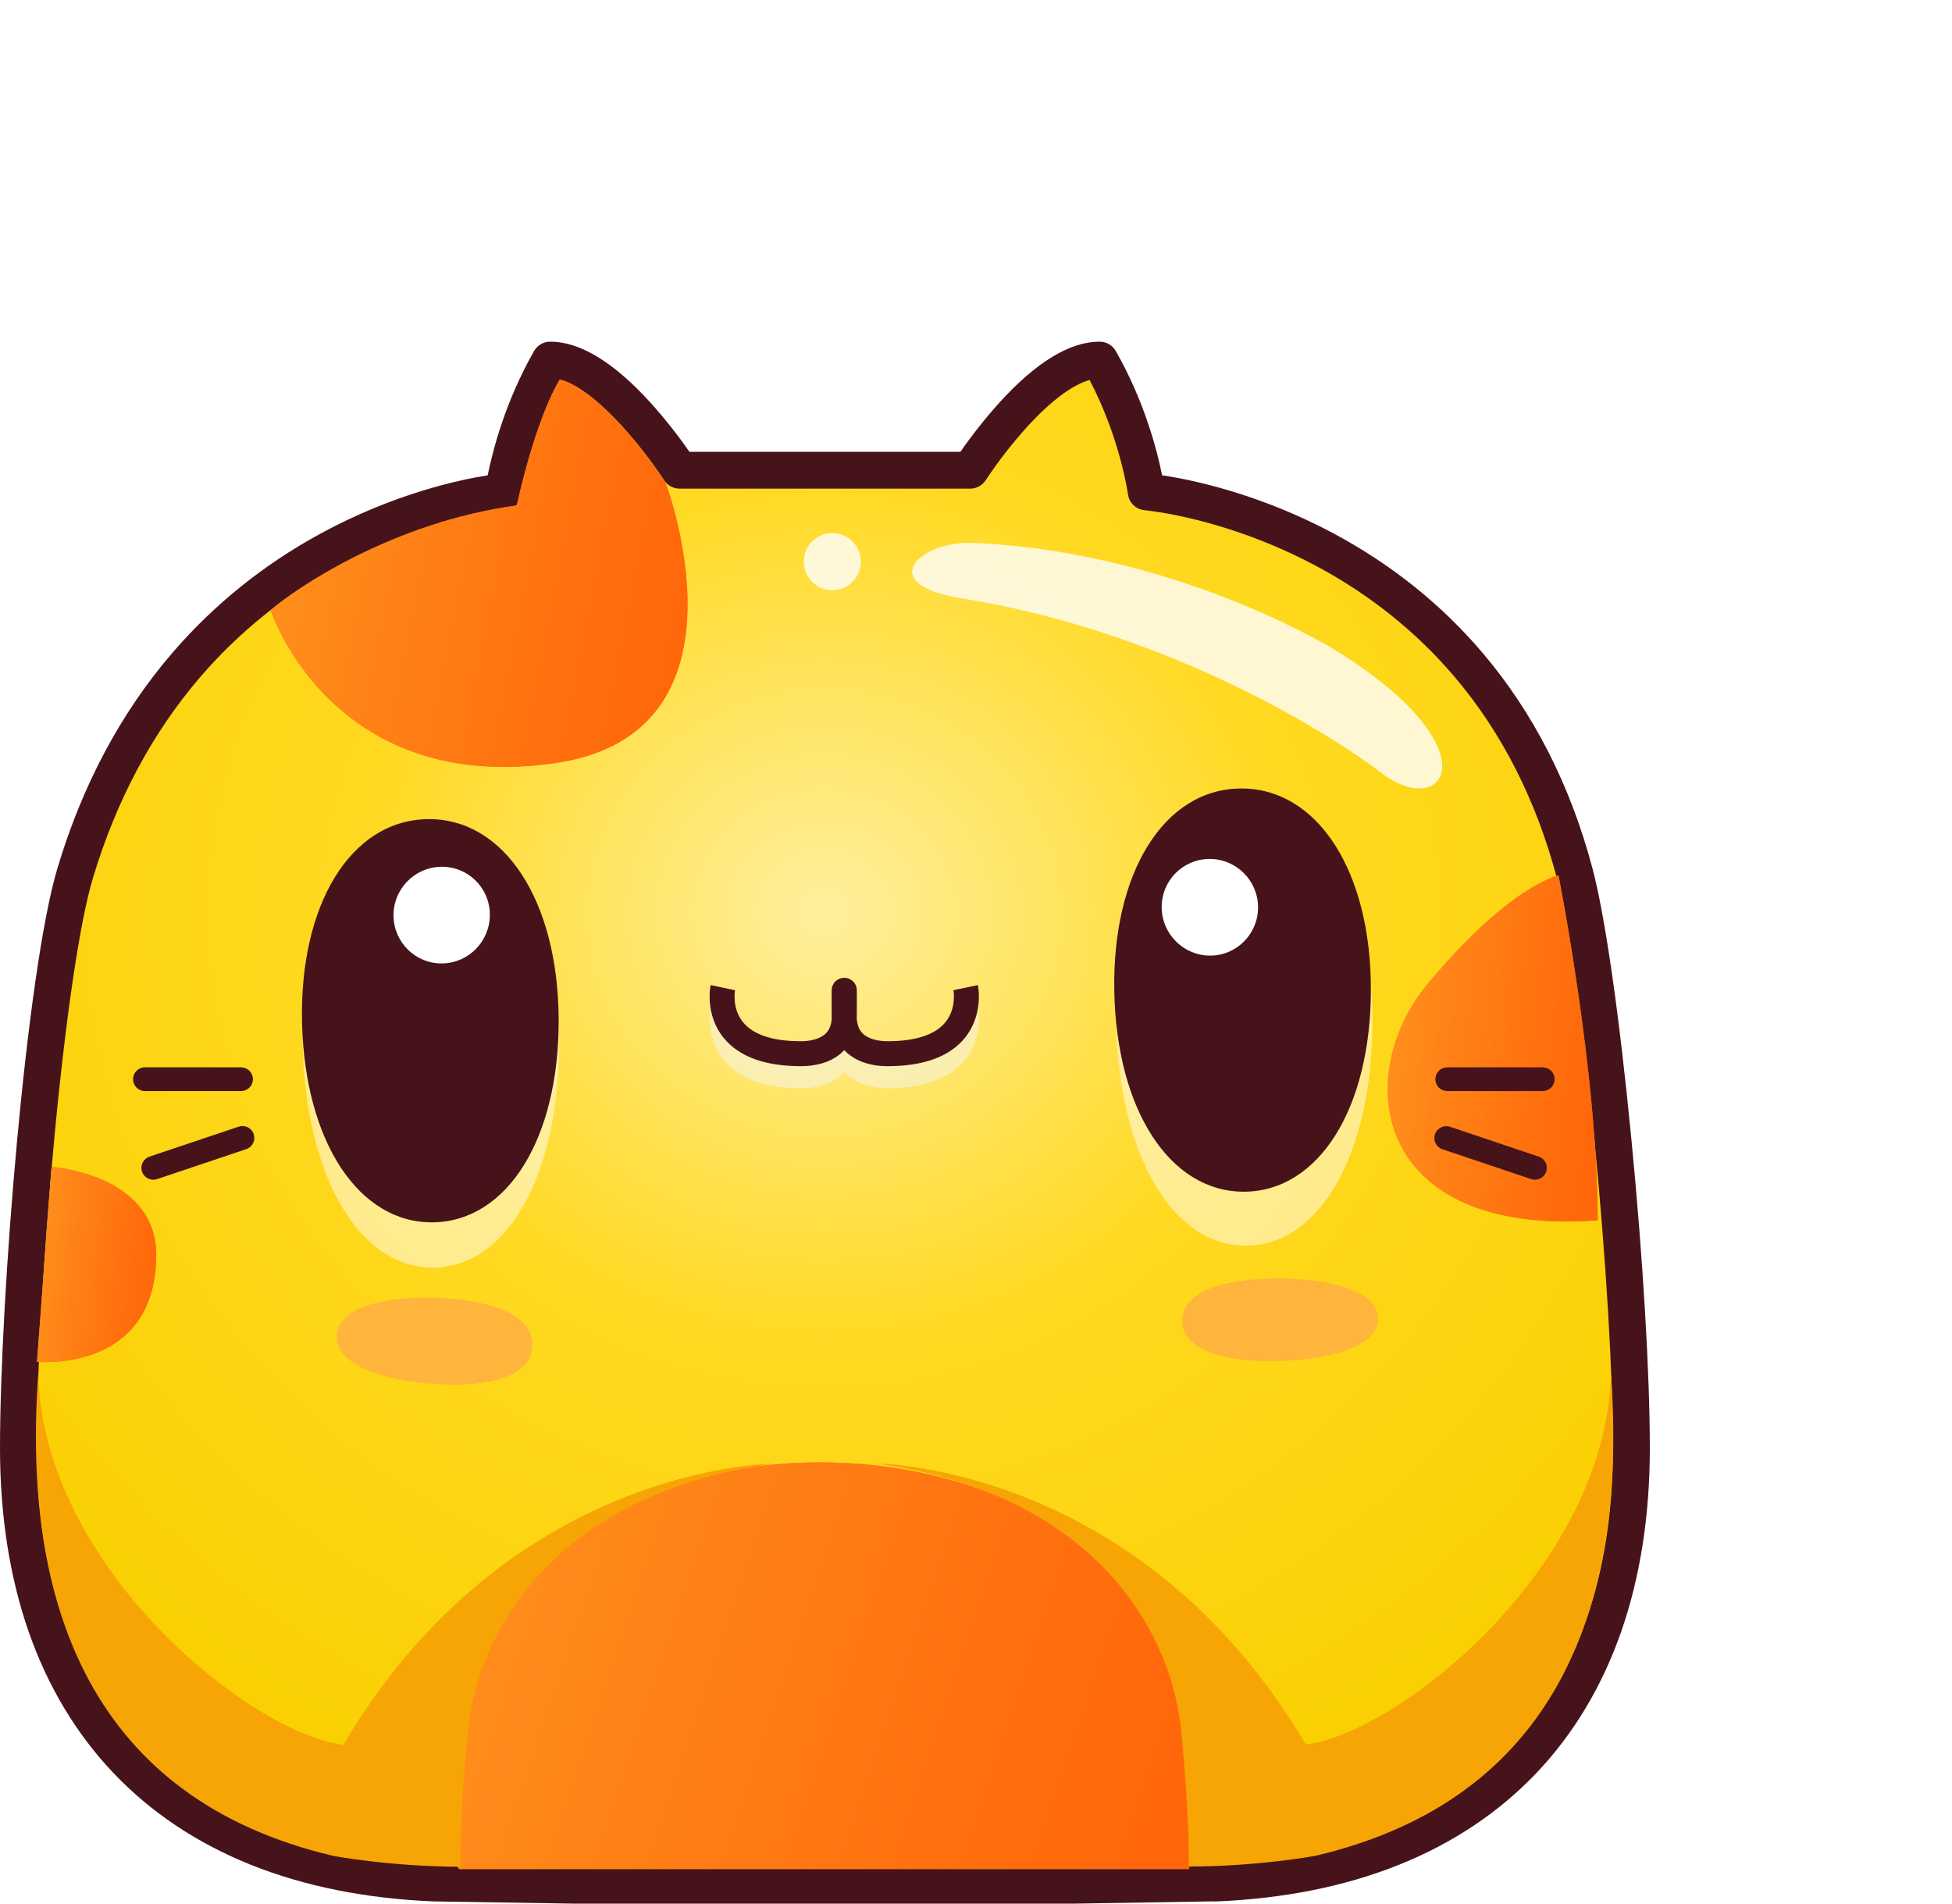 <svg width="40" height="39" viewBox="0 0 40 39" fill="none" xmlns="http://www.w3.org/2000/svg">
<path d="M32.268 17.892C30.352 10.647 23.489 10.078 23.489 10.078C23.489 10.078 23.315 8.744 22.535 7.379C21.331 7.373 19.882 9.635 19.882 9.635H13.925C13.925 9.635 12.476 7.373 11.272 7.379C10.493 8.744 10.319 10.078 10.319 10.078C10.319 10.078 3.706 10.648 1.539 17.892C0.93 19.929 0.377 26.507 0.377 29.666C0.377 35.05 3.442 38.358 8.91 38.578L11.726 38.622C12.587 38.622 21.164 38.622 22.048 38.622L24.842 38.576L24.897 38.578C30.366 38.358 33.43 35.05 33.43 29.665C33.43 26.507 32.812 19.948 32.268 17.892Z" fill="url(#paint0_radial_1794_74044)"/>
<path d="M22.048 39C21.076 39 12.54 39 11.726 39H11.72L8.904 38.955H8.895C7.502 38.899 6.235 38.645 5.129 38.2C4.03 37.758 3.084 37.125 2.319 36.318C1.558 35.516 0.975 34.542 0.585 33.423C0.197 32.307 0 31.043 0 29.666C0 26.601 0.539 19.919 1.178 17.784C1.687 16.08 2.482 14.593 3.539 13.367C4.387 12.384 5.404 11.566 6.561 10.936C8.075 10.111 9.421 9.828 9.994 9.738C10.091 9.254 10.348 8.235 10.944 7.191C10.977 7.133 11.024 7.085 11.082 7.052C11.139 7.018 11.204 7 11.271 7H11.277C11.886 7 12.577 7.42 13.33 8.25C13.617 8.568 13.883 8.904 14.127 9.256H19.681C19.925 8.904 20.192 8.568 20.478 8.25C21.231 7.42 21.922 7 22.532 7H22.538C22.604 7 22.669 7.018 22.726 7.052C22.784 7.085 22.831 7.133 22.864 7.191C23.46 8.235 23.717 9.253 23.813 9.737C24.401 9.825 25.793 10.106 27.339 10.935C28.516 11.566 29.538 12.385 30.376 13.37C31.422 14.599 32.182 16.088 32.634 17.796C32.893 18.776 33.183 20.793 33.429 23.329C33.667 25.772 33.808 28.141 33.808 29.666C33.808 31.043 33.611 32.307 33.223 33.423C32.833 34.542 32.25 35.517 31.489 36.319C30.724 37.125 29.778 37.758 28.679 38.2C27.573 38.645 26.306 38.9 24.913 38.956C24.895 38.956 24.877 38.956 24.86 38.954H24.848L22.054 39H22.048ZM15.898 38.244H22.044L24.836 38.198C24.85 38.198 24.865 38.198 24.88 38.2H24.882C26.189 38.147 27.371 37.911 28.396 37.499C29.394 37.097 30.25 36.525 30.94 35.798C31.627 35.074 32.155 34.191 32.509 33.174C32.869 32.139 33.052 30.958 33.052 29.665C33.052 28.163 32.912 25.821 32.677 23.401C32.438 20.941 32.149 18.918 31.903 17.988C31.482 16.398 30.779 15.014 29.813 13.874C29.04 12.962 28.096 12.202 27.008 11.615C26.224 11.194 25.391 10.87 24.528 10.653C23.881 10.491 23.461 10.454 23.457 10.453C23.371 10.446 23.29 10.409 23.228 10.35C23.165 10.29 23.125 10.211 23.114 10.126C23.112 10.114 22.957 8.986 22.328 7.785C21.975 7.883 21.529 8.216 21.043 8.75C20.735 9.091 20.453 9.454 20.2 9.837C20.165 9.89 20.118 9.934 20.063 9.965C20.007 9.995 19.945 10.011 19.882 10.011H13.926C13.862 10.011 13.8 9.995 13.744 9.965C13.689 9.934 13.642 9.89 13.607 9.837C13.354 9.455 13.072 9.092 12.764 8.751C12.279 8.218 11.832 7.884 11.479 7.786C10.851 8.987 10.695 10.115 10.693 10.127C10.682 10.212 10.642 10.291 10.58 10.35C10.517 10.41 10.437 10.446 10.351 10.454C10.348 10.454 9.943 10.491 9.316 10.653C8.472 10.873 7.659 11.197 6.894 11.615C5.822 12.203 4.882 12.964 4.098 13.877C3.117 15.019 2.378 16.407 1.901 18C1.632 18.901 1.342 20.866 1.106 23.394C0.889 25.71 0.755 28.113 0.755 29.666C0.755 30.959 0.938 32.139 1.298 33.175C1.652 34.192 2.18 35.075 2.867 35.799C3.557 36.526 4.412 37.098 5.411 37.499C6.435 37.912 7.615 38.148 8.92 38.2L11.728 38.245L15.898 38.244Z" fill="#47131A"/>
<path d="M24.275 35.818C24.389 37.19 24.369 38.292 24.369 38.292H9.406C8.643 37.079 9.307 36.901 9.406 35.818C9.406 28.119 23.972 27.897 24.275 35.818Z" fill="#FE7825"/>
<path d="M24.275 35.818C24.389 37.19 24.369 38.292 24.369 38.292H9.406C8.643 37.079 9.307 36.901 9.406 35.818C9.406 28.119 23.972 27.897 24.275 35.818Z" fill="url(#paint1_linear_1794_74044)"/>
<path d="M31.936 17.933C31.936 17.933 30.927 18.145 29.248 20.168C27.703 22.028 28.104 25.341 32.74 25.001C32.74 21.974 31.936 17.933 31.936 17.933Z" fill="#FE7825"/>
<path d="M31.936 17.933C31.936 17.933 30.927 18.145 29.248 20.168C27.703 22.028 28.104 25.341 32.74 25.001C32.74 21.974 31.936 17.933 31.936 17.933Z" fill="url(#paint2_linear_1794_74044)"/>
<path d="M0.758 27.901C0.758 27.901 3.178 28.14 3.202 25.734C3.219 24.052 1.057 23.905 1.057 23.905L0.758 27.901Z" fill="#FE7825"/>
<path d="M0.758 27.901C0.758 27.901 3.178 28.14 3.202 25.734C3.219 24.052 1.057 23.905 1.057 23.905L0.758 27.901Z" fill="url(#paint3_linear_1794_74044)"/>
<path d="M26.958 38.02C31.894 36.861 33.356 32.907 33.011 28.144C32.91 32.124 28.648 35.511 26.759 35.741C23.36 29.984 17.941 29.984 17.941 29.984C22.273 30.565 24.047 33.283 24.22 35.615C24.22 35.615 24.38 37.257 24.357 38.24C25.779 38.24 26.958 38.02 26.958 38.02Z" fill="#F6A505"/>
<path d="M6.837 38.024C1.901 36.865 0.438 32.911 0.784 28.148C0.885 32.129 5.147 35.515 7.036 35.746C10.435 29.988 15.854 29.988 15.854 29.988C11.522 30.569 9.748 33.288 9.575 35.62C9.575 35.62 9.415 37.262 9.438 38.244C8.016 38.244 6.837 38.024 6.837 38.024Z" fill="#F6A505"/>
<path d="M13.637 9.883C13.637 9.883 15.586 15.011 11.392 15.631C6.787 16.311 5.545 12.503 5.545 12.503C6.06 12.052 8.056 10.699 10.589 10.355C11.019 8.444 11.47 7.779 11.47 7.779C11.47 7.779 12.242 7.843 13.637 9.883Z" fill="#FE7825"/>
<path d="M13.637 9.883C13.637 9.883 15.586 15.011 11.392 15.631C6.787 16.311 5.545 12.503 5.545 12.503C6.06 12.052 8.056 10.699 10.589 10.355C11.019 8.444 11.47 7.779 11.47 7.779C11.47 7.779 12.242 7.843 13.637 9.883Z" fill="url(#paint4_linear_1794_74044)"/>
<g opacity="0.8" filter="url(#filter0_f_1794_74044)">
<path fill-rule="evenodd" clip-rule="evenodd" d="M17.424 11.961C17.514 11.888 17.58 11.79 17.615 11.68C17.66 11.531 17.645 11.371 17.573 11.233C17.5 11.096 17.376 10.993 17.228 10.947C17.117 10.913 16.999 10.913 16.888 10.946C16.777 10.979 16.679 11.044 16.605 11.133C16.531 11.223 16.486 11.332 16.474 11.447C16.462 11.562 16.485 11.678 16.538 11.78C16.593 11.882 16.676 11.966 16.777 12.021C16.879 12.076 16.995 12.1 17.11 12.089C17.225 12.079 17.335 12.034 17.424 11.961ZM19.713 12.26C23.675 12.889 27.001 14.842 28.314 15.841C29.627 16.839 30.675 15.3 27.203 13.223C24.868 11.93 22.202 11.208 19.933 11.123C18.836 11.083 17.901 11.972 19.713 12.26Z" fill="white"/>
</g>
<path d="M31.455 24.169C31.428 24.169 31.402 24.165 31.378 24.157L29.554 23.544C29.494 23.523 29.445 23.479 29.417 23.421C29.389 23.364 29.385 23.298 29.405 23.238C29.425 23.177 29.469 23.128 29.525 23.099C29.582 23.07 29.648 23.064 29.709 23.083L31.532 23.696C31.587 23.714 31.633 23.752 31.663 23.801C31.692 23.85 31.704 23.909 31.694 23.965C31.685 24.022 31.656 24.074 31.612 24.111C31.568 24.149 31.512 24.169 31.455 24.169Z" fill="#47131A"/>
<path d="M31.62 22.353H29.65C29.587 22.351 29.526 22.325 29.482 22.28C29.438 22.234 29.413 22.173 29.413 22.11C29.413 22.047 29.438 21.986 29.482 21.94C29.526 21.895 29.587 21.869 29.65 21.867H31.62C31.683 21.869 31.744 21.895 31.788 21.94C31.832 21.986 31.857 22.047 31.857 22.11C31.857 22.173 31.832 22.234 31.788 22.28C31.744 22.325 31.683 22.351 31.62 22.353Z" fill="#47131A"/>
<path d="M3.141 24.169C3.083 24.169 3.027 24.149 2.984 24.112C2.94 24.074 2.91 24.023 2.901 23.966C2.892 23.909 2.903 23.85 2.933 23.801C2.963 23.752 3.009 23.714 3.063 23.696L4.887 23.084C4.917 23.073 4.95 23.068 4.982 23.07C5.014 23.072 5.046 23.08 5.075 23.094C5.104 23.108 5.13 23.128 5.151 23.152C5.172 23.176 5.189 23.204 5.199 23.235C5.209 23.266 5.213 23.298 5.211 23.33C5.209 23.363 5.2 23.394 5.185 23.423C5.17 23.451 5.15 23.477 5.126 23.498C5.101 23.519 5.072 23.535 5.042 23.544L3.218 24.157C3.193 24.165 3.167 24.169 3.141 24.169Z" fill="#47131A"/>
<path d="M4.946 22.353H2.976C2.943 22.354 2.911 22.348 2.881 22.336C2.851 22.324 2.823 22.307 2.8 22.284C2.777 22.261 2.758 22.234 2.746 22.204C2.733 22.174 2.727 22.142 2.727 22.11C2.727 22.077 2.733 22.045 2.746 22.015C2.758 21.985 2.777 21.959 2.8 21.936C2.823 21.913 2.851 21.895 2.881 21.884C2.911 21.872 2.943 21.866 2.976 21.867H4.946C5.009 21.869 5.07 21.895 5.114 21.94C5.158 21.986 5.183 22.047 5.183 22.11C5.183 22.173 5.158 22.234 5.114 22.279C5.07 22.325 5.009 22.351 4.946 22.353Z" fill="#47131A"/>
<path opacity="0.5" fill-rule="evenodd" clip-rule="evenodd" d="M25.458 16.331C23.884 16.342 22.822 18.251 22.875 20.956C22.928 23.661 24.025 25.53 25.542 25.52C27.059 25.509 28.121 23.626 28.125 20.92C28.128 18.215 27.032 16.32 25.458 16.331Z" fill="white"/>
<path fill-rule="evenodd" clip-rule="evenodd" d="M25.425 16.154C23.851 16.165 22.786 17.884 22.834 20.315C22.882 22.747 23.978 24.425 25.5 24.415C27.023 24.404 28.089 22.712 28.092 20.279C28.095 17.848 26.998 16.144 25.425 16.154Z" fill="#47131A"/>
<path fill-rule="evenodd" clip-rule="evenodd" d="M25.78 18.583C25.783 19.13 25.345 19.575 24.802 19.578C24.259 19.581 23.813 19.142 23.805 18.595C23.797 18.049 24.235 17.6 24.783 17.598C25.33 17.594 25.776 18.037 25.78 18.583Z" fill="white"/>
<path fill-rule="evenodd" clip-rule="evenodd" d="M24.227 27.06C24.224 26.459 25.066 26.208 26.106 26.193C27.146 26.178 28.224 26.409 28.237 27.009C28.249 27.61 27.175 27.87 26.128 27.885C25.081 27.901 24.23 27.661 24.227 27.06Z" fill="#FFB43C"/>
<path opacity="0.5" fill-rule="evenodd" clip-rule="evenodd" d="M8.756 16.782C7.182 16.81 6.133 18.732 6.203 21.436C6.274 24.141 7.382 25.997 8.899 25.97C10.416 25.943 11.466 24.047 11.452 21.341C11.438 18.636 10.33 16.753 8.756 16.782Z" fill="white"/>
<path fill-rule="evenodd" clip-rule="evenodd" d="M8.755 16.782C7.181 16.811 6.127 18.542 6.19 20.973C6.254 23.404 7.361 25.07 8.883 25.042C10.406 25.015 11.46 23.31 11.448 20.877C11.435 18.446 10.328 16.754 8.755 16.782Z" fill="#47131A"/>
<path fill-rule="evenodd" clip-rule="evenodd" d="M10.038 18.731C10.044 19.278 9.609 19.728 9.066 19.738C8.523 19.748 8.074 19.315 8.064 18.769C8.054 18.222 8.489 17.768 9.037 17.758C9.584 17.747 10.033 18.184 10.038 18.731Z" fill="white"/>
<path fill-rule="evenodd" clip-rule="evenodd" d="M6.901 27.359C6.938 26.733 8.026 26.537 9.065 26.595C10.105 26.653 10.937 26.95 10.909 27.576C10.882 28.203 10.022 28.418 8.975 28.359C7.928 28.3 6.864 27.985 6.901 27.359Z" fill="#FFB43C"/>
<path opacity="0.5" d="M20.039 20.635L19.538 20.74V20.738C19.538 20.742 19.607 21.111 19.373 21.396C19.16 21.654 18.762 21.785 18.189 21.785C18.009 21.785 17.851 21.747 17.744 21.678C17.669 21.629 17.572 21.54 17.556 21.323C17.557 21.302 17.558 21.281 17.558 21.259V20.742C17.558 20.708 17.551 20.675 17.538 20.644C17.526 20.613 17.507 20.585 17.483 20.561C17.459 20.537 17.431 20.518 17.4 20.506C17.369 20.493 17.336 20.486 17.302 20.486H17.298C17.265 20.486 17.231 20.493 17.2 20.506C17.169 20.518 17.141 20.537 17.117 20.561C17.093 20.585 17.075 20.613 17.062 20.644C17.049 20.675 17.042 20.708 17.042 20.742V21.259C17.042 21.281 17.042 21.302 17.044 21.323C17.028 21.54 16.931 21.629 16.856 21.678C16.749 21.747 16.592 21.785 16.412 21.785C15.838 21.785 15.44 21.654 15.227 21.396C14.993 21.111 15.061 20.742 15.062 20.738V20.74L14.562 20.635C14.556 20.66 14.441 21.238 14.828 21.715C15.141 22.101 15.674 22.296 16.412 22.296C16.797 22.296 17.102 22.178 17.301 21.968C17.499 22.178 17.804 22.296 18.189 22.296C18.927 22.296 19.46 22.101 19.773 21.715C20.159 21.238 20.044 20.659 20.039 20.635Z" fill="#F7F7F7"/>
<path d="M20.039 20.182L19.538 20.287V20.285C19.538 20.289 19.607 20.658 19.373 20.943C19.16 21.201 18.762 21.332 18.189 21.332C18.009 21.332 17.851 21.294 17.744 21.225C17.669 21.177 17.572 21.087 17.556 20.87C17.557 20.849 17.558 20.828 17.558 20.806V20.289C17.558 20.256 17.551 20.222 17.538 20.191C17.526 20.16 17.507 20.132 17.483 20.108C17.459 20.084 17.431 20.066 17.4 20.053C17.369 20.04 17.336 20.033 17.302 20.033H17.298C17.265 20.033 17.231 20.04 17.2 20.053C17.169 20.066 17.141 20.084 17.117 20.108C17.093 20.132 17.075 20.16 17.062 20.191C17.049 20.222 17.042 20.256 17.042 20.289V20.806C17.042 20.828 17.042 20.849 17.044 20.87C17.028 21.087 16.931 21.176 16.856 21.225C16.749 21.294 16.592 21.332 16.412 21.332C15.838 21.332 15.44 21.201 15.227 20.943C14.993 20.658 15.061 20.289 15.062 20.285V20.287L14.562 20.182C14.556 20.207 14.441 20.785 14.828 21.262C15.141 21.648 15.674 21.843 16.412 21.843C16.797 21.843 17.102 21.725 17.301 21.515C17.499 21.725 17.804 21.843 18.189 21.843C18.927 21.843 19.46 21.648 19.773 21.262C20.159 20.785 20.044 20.206 20.039 20.182Z" fill="#47131A"/>
<defs>
<filter id="filter0_f_1794_74044" x="6.471" y="0.921" width="33.083" height="25.231" filterUnits="userSpaceOnUse" color-interpolation-filters="sRGB">
<feFlood flood-opacity="0" result="BackgroundImageFix"/>
<feBlend mode="normal" in="SourceGraphic" in2="BackgroundImageFix" result="shape"/>
<feGaussianBlur stdDeviation="5" result="effect1_foregroundBlur_1794_74044"/>
</filter>
<radialGradient id="paint0_radial_1794_74044" cx="0" cy="0" r="1" gradientUnits="userSpaceOnUse" gradientTransform="translate(16.887 18.664) rotate(89.951) scale(19.958 21.113)">
<stop stop-color="#FFEF9E"/>
<stop offset="0.452" stop-color="#FFD921"/>
<stop offset="1" stop-color="#FAD001"/>
</radialGradient>
<linearGradient id="paint1_linear_1794_74044" x1="61.036" y1="35.728" x2="6.938" y2="17.598" gradientUnits="userSpaceOnUse">
<stop offset="0.37" stop-color="#E64500" stop-opacity="0.81"/>
<stop offset="0.573" stop-color="#FF5C00" stop-opacity="0.79"/>
<stop offset="0.927" stop-color="#FF9921"/>
</linearGradient>
<linearGradient id="paint2_linear_1794_74044" x1="43.035" y1="22.843" x2="26.343" y2="20.998" gradientUnits="userSpaceOnUse">
<stop offset="0.37" stop-color="#E64500" stop-opacity="0.81"/>
<stop offset="0.573" stop-color="#FF5C00" stop-opacity="0.79"/>
<stop offset="0.927" stop-color="#FF9921"/>
</linearGradient>
<linearGradient id="paint3_linear_1794_74044" x1="9.05" y1="26.676" x2="-0.43" y2="25.622" gradientUnits="userSpaceOnUse">
<stop offset="0.37" stop-color="#E64500" stop-opacity="0.81"/>
<stop offset="0.573" stop-color="#FF5C00" stop-opacity="0.79"/>
<stop offset="0.927" stop-color="#FF9921"/>
</linearGradient>
<linearGradient id="paint4_linear_1794_74044" x1="34.531" y1="13.271" x2="2.227" y2="6.933" gradientUnits="userSpaceOnUse">
<stop offset="0.37" stop-color="#E64500" stop-opacity="0.81"/>
<stop offset="0.573" stop-color="#FF5C00" stop-opacity="0.79"/>
<stop offset="0.927" stop-color="#FF9921"/>
</linearGradient>
</defs>
</svg>
